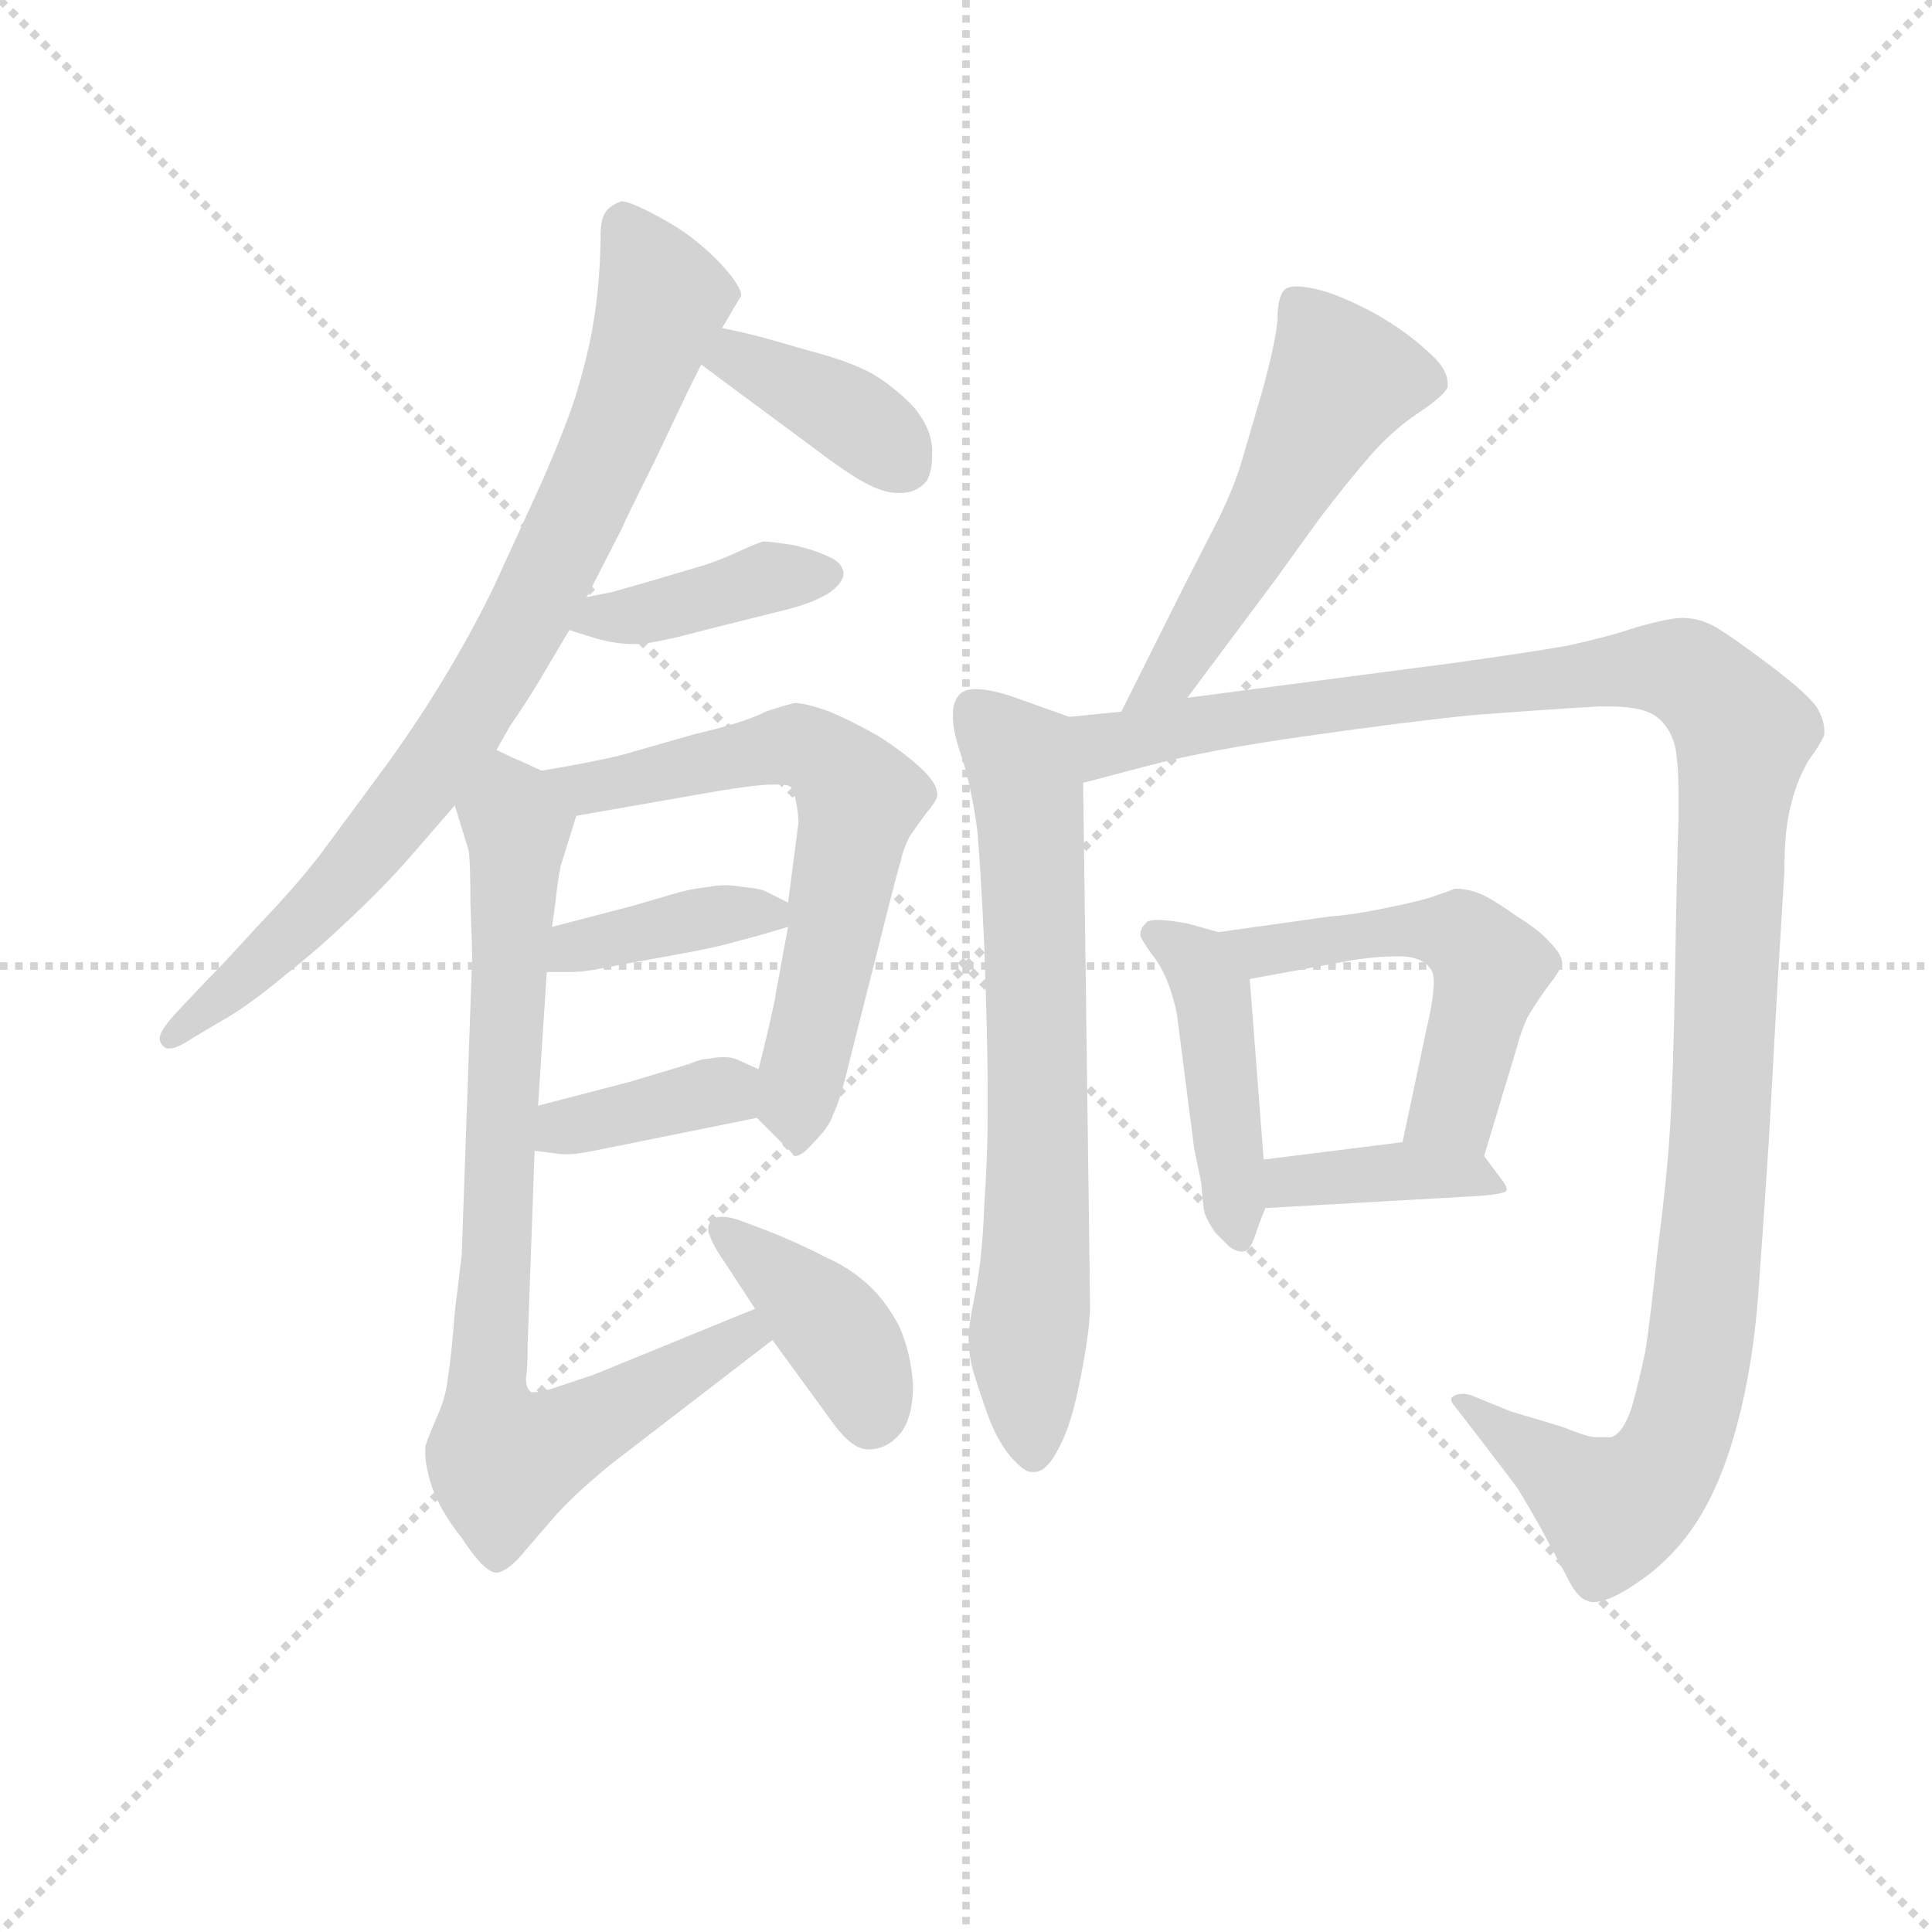<svg version="1.1" viewBox="0 0 1024 1024" xmlns="http://www.w3.org/2000/svg">
  <g stroke="lightgray" stroke-dasharray="1,1" stroke-width="1" transform="scale(4, 4)">
    <line x1="0" y1="0" x2="256" y2="256"></line>
    <line x1="256" y1="0" x2="0" y2="256"></line>
    <line x1="128" y1="0" x2="128" y2="256"></line>
    <line x1="0" y1="128" x2="256" y2="128"></line>
  </g>
  <g transform="scale(0.92, -0.92) translate(60, -830)">
    <style type="text/css">
      
        @keyframes keyframes0 {
          from {
            stroke: blue;
            stroke-dashoffset: 824;
            stroke-width: 128;
          }
          73% {
            animation-timing-function: step-end;
            stroke: blue;
            stroke-dashoffset: 0;
            stroke-width: 128;
          }
          to {
            stroke: black;
            stroke-width: 1024;
          }
        }
        #make-me-a-hanzi-animation-0 {
          animation: keyframes0 0.921s both;
          animation-delay: 0s;
          animation-timing-function: linear;
        }
      
        @keyframes keyframes1 {
          from {
            stroke: blue;
            stroke-dashoffset: 381;
            stroke-width: 128;
          }
          55% {
            animation-timing-function: step-end;
            stroke: blue;
            stroke-dashoffset: 0;
            stroke-width: 128;
          }
          to {
            stroke: black;
            stroke-width: 1024;
          }
        }
        #make-me-a-hanzi-animation-1 {
          animation: keyframes1 0.56s both;
          animation-delay: 0.921s;
          animation-timing-function: linear;
        }
      
        @keyframes keyframes2 {
          from {
            stroke: blue;
            stroke-dashoffset: 401;
            stroke-width: 128;
          }
          57% {
            animation-timing-function: step-end;
            stroke: blue;
            stroke-dashoffset: 0;
            stroke-width: 128;
          }
          to {
            stroke: black;
            stroke-width: 1024;
          }
        }
        #make-me-a-hanzi-animation-2 {
          animation: keyframes2 0.576s both;
          animation-delay: 1.481s;
          animation-timing-function: linear;
        }
      
        @keyframes keyframes3 {
          from {
            stroke: blue;
            stroke-dashoffset: 650;
            stroke-width: 128;
          }
          68% {
            animation-timing-function: step-end;
            stroke: blue;
            stroke-dashoffset: 0;
            stroke-width: 128;
          }
          to {
            stroke: black;
            stroke-width: 1024;
          }
        }
        #make-me-a-hanzi-animation-3 {
          animation: keyframes3 0.779s both;
          animation-delay: 2.057s;
          animation-timing-function: linear;
        }
      
        @keyframes keyframes4 {
          from {
            stroke: blue;
            stroke-dashoffset: 387;
            stroke-width: 128;
          }
          56% {
            animation-timing-function: step-end;
            stroke: blue;
            stroke-dashoffset: 0;
            stroke-width: 128;
          }
          to {
            stroke: black;
            stroke-width: 1024;
          }
        }
        #make-me-a-hanzi-animation-4 {
          animation: keyframes4 0.565s both;
          animation-delay: 2.836s;
          animation-timing-function: linear;
        }
      
        @keyframes keyframes5 {
          from {
            stroke: blue;
            stroke-dashoffset: 378;
            stroke-width: 128;
          }
          55% {
            animation-timing-function: step-end;
            stroke: blue;
            stroke-dashoffset: 0;
            stroke-width: 128;
          }
          to {
            stroke: black;
            stroke-width: 1024;
          }
        }
        #make-me-a-hanzi-animation-5 {
          animation: keyframes5 0.558s both;
          animation-delay: 3.401s;
          animation-timing-function: linear;
        }
      
        @keyframes keyframes6 {
          from {
            stroke: blue;
            stroke-dashoffset: 821;
            stroke-width: 128;
          }
          73% {
            animation-timing-function: step-end;
            stroke: blue;
            stroke-dashoffset: 0;
            stroke-width: 128;
          }
          to {
            stroke: black;
            stroke-width: 1024;
          }
        }
        #make-me-a-hanzi-animation-6 {
          animation: keyframes6 0.918s both;
          animation-delay: 3.958s;
          animation-timing-function: linear;
        }
      
        @keyframes keyframes7 {
          from {
            stroke: blue;
            stroke-dashoffset: 401;
            stroke-width: 128;
          }
          57% {
            animation-timing-function: step-end;
            stroke: blue;
            stroke-dashoffset: 0;
            stroke-width: 128;
          }
          to {
            stroke: black;
            stroke-width: 1024;
          }
        }
        #make-me-a-hanzi-animation-7 {
          animation: keyframes7 0.576s both;
          animation-delay: 4.877s;
          animation-timing-function: linear;
        }
      
        @keyframes keyframes8 {
          from {
            stroke: blue;
            stroke-dashoffset: 533;
            stroke-width: 128;
          }
          63% {
            animation-timing-function: step-end;
            stroke: blue;
            stroke-dashoffset: 0;
            stroke-width: 128;
          }
          to {
            stroke: black;
            stroke-width: 1024;
          }
        }
        #make-me-a-hanzi-animation-8 {
          animation: keyframes8 0.684s both;
          animation-delay: 5.453s;
          animation-timing-function: linear;
        }
      
        @keyframes keyframes9 {
          from {
            stroke: blue;
            stroke-dashoffset: 695;
            stroke-width: 128;
          }
          69% {
            animation-timing-function: step-end;
            stroke: blue;
            stroke-dashoffset: 0;
            stroke-width: 128;
          }
          to {
            stroke: black;
            stroke-width: 1024;
          }
        }
        #make-me-a-hanzi-animation-9 {
          animation: keyframes9 0.816s both;
          animation-delay: 6.137s;
          animation-timing-function: linear;
        }
      
        @keyframes keyframes10 {
          from {
            stroke: blue;
            stroke-dashoffset: 1233;
            stroke-width: 128;
          }
          80% {
            animation-timing-function: step-end;
            stroke: blue;
            stroke-dashoffset: 0;
            stroke-width: 128;
          }
          to {
            stroke: black;
            stroke-width: 1024;
          }
        }
        #make-me-a-hanzi-animation-10 {
          animation: keyframes10 1.253s both;
          animation-delay: 6.952s;
          animation-timing-function: linear;
        }
      
        @keyframes keyframes11 {
          from {
            stroke: blue;
            stroke-dashoffset: 447;
            stroke-width: 128;
          }
          59% {
            animation-timing-function: step-end;
            stroke: blue;
            stroke-dashoffset: 0;
            stroke-width: 128;
          }
          to {
            stroke: black;
            stroke-width: 1024;
          }
        }
        #make-me-a-hanzi-animation-11 {
          animation: keyframes11 0.614s both;
          animation-delay: 8.206s;
          animation-timing-function: linear;
        }
      
        @keyframes keyframes12 {
          from {
            stroke: blue;
            stroke-dashoffset: 524;
            stroke-width: 128;
          }
          63% {
            animation-timing-function: step-end;
            stroke: blue;
            stroke-dashoffset: 0;
            stroke-width: 128;
          }
          to {
            stroke: black;
            stroke-width: 1024;
          }
        }
        #make-me-a-hanzi-animation-12 {
          animation: keyframes12 0.676s both;
          animation-delay: 8.819s;
          animation-timing-function: linear;
        }
      
        @keyframes keyframes13 {
          from {
            stroke: blue;
            stroke-dashoffset: 391;
            stroke-width: 128;
          }
          56% {
            animation-timing-function: step-end;
            stroke: blue;
            stroke-dashoffset: 0;
            stroke-width: 128;
          }
          to {
            stroke: black;
            stroke-width: 1024;
          }
        }
        #make-me-a-hanzi-animation-13 {
          animation: keyframes13 0.568s both;
          animation-delay: 9.496s;
          animation-timing-function: linear;
        }
      
    </style>
    
      <path d="M 226 398 L 234 412 Q 241 422 249 435 L 268 467 L 278 486 L 298 525 Q 300 530 317 564 L 336 604 L 344 620 L 356 641 L 366 658 Q 367 659 367 660 Q 367 663 362 670 Q 356 678 347 686 Q 338 694 330 699 Q 322 704 312 709 Q 302 714 298 714 Q 292 712 289 708 Q 286 704 286 694 Q 286 684 285 670 Q 284 656 281 639 Q 278 623 272 603 Q 266 584 252 552 L 225 493 Q 212 466 195 438 Q 178 410 158 383 L 124 337 Q 110 319 88 296 Q 68 274 58 264 L 41 246 Q 32 236 32 232 Q 32 228 36 226 L 38 226 Q 42 226 51 232 L 73 245 Q 86 253 104 268 Q 122 282 143 302 Q 163 321 176 336 L 202 366 L 226 398 Z" fill="lightgray"></path>
    
      <path d="M 344 620 L 356 611 L 406 574 Q 427 558 438 552 Q 449 546 457 546 L 459 546 Q 468 546 474 553 Q 477 559 477 567 L 477 572 Q 476 585 465 597 Q 454 608 442 615 Q 429 622 406 628 Q 382 635 374 637 Q 366 639 356 641 C 327 647 320 638 344 620 Z" fill="lightgray"></path>
    
      <path d="M 268 467 L 284 462 Q 295 459 304 459 L 309 459 Q 320 460 346 467 L 390 478 Q 407 482 417 488 Q 426 494 426 500 Q 425 506 418 509 Q 410 513 397 516 Q 384 518 380 518 Q 378 518 365 512 Q 352 506 341 503 L 314 495 L 293 489 L 278 486 C 249 480 239 476 268 467 Z" fill="lightgray"></path>
    
      <path d="M 376 186 L 396 166 Q 397 164 398 164 Q 402 164 408 171 Q 418 181 420 188 Q 424 196 429 217 L 451 304 Q 457 328 459 334 Q 460 340 464 348 Q 468 354 474 362 Q 480 369 480 372 Q 480 379 470 388 Q 460 397 446 406 Q 432 414 418 420 Q 404 425 398 425 Q 393 424 381 420 Q 370 414 340 407 L 298 395 Q 282 391 252 386 C 222 381 242 355 272 360 L 352 374 Q 376 378 385 378 L 389 378 Q 395 378 396 376 Q 398 372 399 366 Q 400 360 400 356 L 394 310 L 394 296 L 387 258 Q 386 250 377 214 C 371 191 371 191 376 186 Z" fill="lightgray"></path>
    
      <path d="M 255 270 L 268 270 Q 276 270 286 272 Q 296 274 324 279 Q 352 284 362 287 L 377 291 L 394 296 C 412 301 412 301 394 310 L 382 316 Q 379 318 368 319 Q 363 320 358 320 Q 353 320 348 319 Q 338 318 328 315 L 304 308 L 258 296 C 229 288 225 270 255 270 Z" fill="lightgray"></path>
    
      <path d="M 248 167 L 264 165 L 267 165 Q 272 165 282 167 L 302 171 L 376 186 C 405 192 404 202 377 214 L 366 219 Q 362 221 357 221 Q 353 221 348 220 Q 344 220 337 217 L 317 211 Q 304 207 300 206 L 250 193 C 221 185 218 171 248 167 Z" fill="lightgray"></path>
    
      <path d="M 202 366 L 210 340 Q 211 334 211 310 Q 212 286 212 278 L 206 107 L 202 74 Q 200 48 198 36 Q 197 25 191 12 Q 185 -2 185 -4 L 185 -7 Q 185 -15 189 -27 Q 194 -41 206 -56 Q 219 -76 226 -76 L 227 -76 Q 234 -74 242 -64 L 261 -42 Q 274 -28 294 -12 L 385 58 C 409 76 403 87 375 76 L 282 38 L 264 32 Q 253 28 248 28 L 246 28 Q 243 30 243 36 Q 244 42 244 56 L 248 167 L 250 193 L 255 270 L 258 296 L 260 310 Q 261 321 263 331 L 272 360 C 277 375 277 375 252 386 L 239 392 Q 236 393 226 398 C 199 411 193 395 202 366 Z" fill="lightgray"></path>
    
      <path d="M 385 58 L 420 10 Q 431 -5 440 -5 L 442 -5 Q 453 -4 460 6 Q 466 15 466 32 Q 465 50 458 66 Q 450 81 440 90 Q 429 100 415 106 Q 402 113 382 121 L 366 127 Q 360 129 356 129 Q 352 129 350 127 Q 348 125 348 122 Q 348 120 349 118 Q 351 112 358 102 L 375 76 L 385 58 Z" fill="lightgray"></path>
    
      <path d="M 624 428 L 674 495 L 700 531 Q 716 552 729 567 Q 742 582 757 592 Q 772 602 774 607 L 774 609 Q 774 618 762 628 Q 749 640 731 650 Q 712 660 700 663 Q 692 665 687 665 Q 682 665 680 663 Q 676 659 676 646 Q 675 633 667 604 L 655 563 Q 651 550 643 533 L 622 492 L 586 420 C 573 393 606 404 624 428 Z" fill="lightgray"></path>
    
      <path d="M 556 417 L 528 427 Q 512 433 502 433 Q 495 433 492 429 Q 489 425 489 419 L 489 416 Q 489 408 495 391 Q 500 374 503 352 Q 505 330 507 286 Q 509 230 509 203 L 509 188 Q 509 164 507 135 Q 506 106 502 86 Q 498 66 498 60 Q 498 49 501 39 Q 504 29 509 15 Q 514 1 522 -9 Q 530 -18 534 -18 L 536 -18 Q 541 -18 546 -11 Q 552 -2 556 10 Q 560 22 564 44 Q 568 66 568 78 L 564 379 C 564 409 564 414 556 417 Z" fill="lightgray"></path>
    
      <path d="M 564 379 L 602 389 Q 636 398 693 406 Q 749 414 788 418 Q 827 421 861 423 L 867 423 Q 885 423 893 418 Q 902 412 905 400 Q 907 391 907 372 L 907 358 Q 906 328 905 269 Q 904 209 902 178 Q 900 148 895 110 Q 891 72 888 52 Q 884 33 880 19 Q 875 4 868 2 L 859 2 Q 855 2 840 8 L 810 17 L 788 26 Q 785 27 783 27 Q 780 27 778 26 Q 776 25 776 24 Q 776 22 778 20 L 795 -2 L 814 -27 Q 822 -40 828 -51 L 842 -77 Q 848 -90 854 -92 Q 856 -93 858 -93 Q 867 -93 883 -82 Q 904 -68 918 -46 Q 932 -24 941 10 Q 950 44 953 85 Q 956 126 959 172 L 964 262 L 968 328 Q 968 353 972 367 Q 975 380 982 392 Q 990 403 991 407 L 991 409 Q 991 415 987 422 Q 982 430 958 448 Q 934 466 926 470 Q 918 474 909 474 Q 902 474 884 469 Q 866 463 843 458 Q 820 454 777 448 L 624 428 L 586 420 L 556 417 C 526 414 535 371 564 379 Z" fill="lightgray"></path>
    
      <path d="M 642 293 L 624 298 Q 613 300 607 300 Q 601 300 600 298 Q 597 295 597 292 L 597 291 Q 598 288 603 281 Q 608 275 612 266 Q 616 256 618 246 L 628 168 L 632 149 Q 633 136 634 131 Q 636 126 640 120 L 648 112 Q 652 109 655 109 L 656 109 Q 660 109 663 118 Q 666 127 669 134 L 668 162 L 660 266 C 658 288 658 288 642 293 Z" fill="lightgray"></path>
    
      <path d="M 795 164 L 814 227 Q 816 235 820 244 Q 826 254 832 262 Q 839 271 840 275 Q 840 280 833 287 Q 827 294 814 302 Q 800 312 793 315 Q 786 318 778 318 Q 776 317 767 314 Q 759 311 739 307 Q 720 303 706 302 L 642 293 C 612 289 630 261 660 266 L 720 277 Q 734 279 743 279 L 749 279 Q 760 278 764 272 Q 766 270 766 264 Q 766 255 762 238 L 748 172 C 742 143 786 135 795 164 Z" fill="lightgray"></path>
    
      <path d="M 669 134 L 792 141 Q 806 142 808 144 L 808 145 Q 808 147 804 152 L 795 164 C 785 177 778 176 748 172 L 668 162 C 638 158 639 132 669 134 Z" fill="lightgray"></path>
    
    
      <clipPath id="make-me-a-hanzi-clip-0">
        <path d="M 226 398 L 234 412 Q 241 422 249 435 L 268 467 L 278 486 L 298 525 Q 300 530 317 564 L 336 604 L 344 620 L 356 641 L 366 658 Q 367 659 367 660 Q 367 663 362 670 Q 356 678 347 686 Q 338 694 330 699 Q 322 704 312 709 Q 302 714 298 714 Q 292 712 289 708 Q 286 704 286 694 Q 286 684 285 670 Q 284 656 281 639 Q 278 623 272 603 Q 266 584 252 552 L 225 493 Q 212 466 195 438 Q 178 410 158 383 L 124 337 Q 110 319 88 296 Q 68 274 58 264 L 41 246 Q 32 236 32 232 Q 32 228 36 226 L 38 226 Q 42 226 51 232 L 73 245 Q 86 253 104 268 Q 122 282 143 302 Q 163 321 176 336 L 202 366 L 226 398 Z"></path>
      </clipPath>
      <path clip-path="url(#make-me-a-hanzi-clip-0)" d="M 301 700 L 321 654 L 287 564 L 232 452 L 188 385 L 135 320 L 37 231" fill="none" id="make-me-a-hanzi-animation-0" stroke-dasharray="696 1392" stroke-linecap="round"></path>
    
      <clipPath id="make-me-a-hanzi-clip-1">
        <path d="M 344 620 L 356 611 L 406 574 Q 427 558 438 552 Q 449 546 457 546 L 459 546 Q 468 546 474 553 Q 477 559 477 567 L 477 572 Q 476 585 465 597 Q 454 608 442 615 Q 429 622 406 628 Q 382 635 374 637 Q 366 639 356 641 C 327 647 320 638 344 620 Z"></path>
      </clipPath>
      <path clip-path="url(#make-me-a-hanzi-clip-1)" d="M 354 621 L 366 623 L 407 604 L 461 563" fill="none" id="make-me-a-hanzi-animation-1" stroke-dasharray="253 506" stroke-linecap="round"></path>
    
      <clipPath id="make-me-a-hanzi-clip-2">
        <path d="M 268 467 L 284 462 Q 295 459 304 459 L 309 459 Q 320 460 346 467 L 390 478 Q 407 482 417 488 Q 426 494 426 500 Q 425 506 418 509 Q 410 513 397 516 Q 384 518 380 518 Q 378 518 365 512 Q 352 506 341 503 L 314 495 L 293 489 L 278 486 C 249 480 239 476 268 467 Z"></path>
      </clipPath>
      <path clip-path="url(#make-me-a-hanzi-clip-2)" d="M 273 470 L 383 497 L 415 499" fill="none" id="make-me-a-hanzi-animation-2" stroke-dasharray="273 546" stroke-linecap="round"></path>
    
      <clipPath id="make-me-a-hanzi-clip-3">
        <path d="M 376 186 L 396 166 Q 397 164 398 164 Q 402 164 408 171 Q 418 181 420 188 Q 424 196 429 217 L 451 304 Q 457 328 459 334 Q 460 340 464 348 Q 468 354 474 362 Q 480 369 480 372 Q 480 379 470 388 Q 460 397 446 406 Q 432 414 418 420 Q 404 425 398 425 Q 393 424 381 420 Q 370 414 340 407 L 298 395 Q 282 391 252 386 C 222 381 242 355 272 360 L 352 374 Q 376 378 385 378 L 389 378 Q 395 378 396 376 Q 398 372 399 366 Q 400 360 400 356 L 394 310 L 394 296 L 387 258 Q 386 250 377 214 C 371 191 371 191 376 186 Z"></path>
      </clipPath>
      <path clip-path="url(#make-me-a-hanzi-clip-3)" d="M 261 386 L 269 379 L 290 377 L 399 400 L 415 394 L 433 374 L 400 202 L 402 170" fill="none" id="make-me-a-hanzi-animation-3" stroke-dasharray="522 1044" stroke-linecap="round"></path>
    
      <clipPath id="make-me-a-hanzi-clip-4">
        <path d="M 255 270 L 268 270 Q 276 270 286 272 Q 296 274 324 279 Q 352 284 362 287 L 377 291 L 394 296 C 412 301 412 301 394 310 L 382 316 Q 379 318 368 319 Q 363 320 358 320 Q 353 320 348 319 Q 338 318 328 315 L 304 308 L 258 296 C 229 288 225 270 255 270 Z"></path>
      </clipPath>
      <path clip-path="url(#make-me-a-hanzi-clip-4)" d="M 262 276 L 271 285 L 337 300 L 387 303" fill="none" id="make-me-a-hanzi-animation-4" stroke-dasharray="259 518" stroke-linecap="round"></path>
    
      <clipPath id="make-me-a-hanzi-clip-5">
        <path d="M 248 167 L 264 165 L 267 165 Q 272 165 282 167 L 302 171 L 376 186 C 405 192 404 202 377 214 L 366 219 Q 362 221 357 221 Q 353 221 348 220 Q 344 220 337 217 L 317 211 Q 304 207 300 206 L 250 193 C 221 185 218 171 248 167 Z"></path>
      </clipPath>
      <path clip-path="url(#make-me-a-hanzi-clip-5)" d="M 253 173 L 265 181 L 355 202 L 367 193" fill="none" id="make-me-a-hanzi-animation-5" stroke-dasharray="250 500" stroke-linecap="round"></path>
    
      <clipPath id="make-me-a-hanzi-clip-6">
        <path d="M 202 366 L 210 340 Q 211 334 211 310 Q 212 286 212 278 L 206 107 L 202 74 Q 200 48 198 36 Q 197 25 191 12 Q 185 -2 185 -4 L 185 -7 Q 185 -15 189 -27 Q 194 -41 206 -56 Q 219 -76 226 -76 L 227 -76 Q 234 -74 242 -64 L 261 -42 Q 274 -28 294 -12 L 385 58 C 409 76 403 87 375 76 L 282 38 L 264 32 Q 253 28 248 28 L 246 28 Q 243 30 243 36 Q 244 42 244 56 L 248 167 L 250 193 L 255 270 L 258 296 L 260 310 Q 261 321 263 331 L 272 360 C 277 375 277 375 252 386 L 239 392 Q 236 393 226 398 C 199 411 193 395 202 366 Z"></path>
      </clipPath>
      <path clip-path="url(#make-me-a-hanzi-clip-6)" d="M 229 387 L 238 347 L 221 38 L 227 -9 L 238 -10 L 270 4 L 369 61 L 371 68" fill="none" id="make-me-a-hanzi-animation-6" stroke-dasharray="693 1386" stroke-linecap="round"></path>
    
      <clipPath id="make-me-a-hanzi-clip-7">
        <path d="M 385 58 L 420 10 Q 431 -5 440 -5 L 442 -5 Q 453 -4 460 6 Q 466 15 466 32 Q 465 50 458 66 Q 450 81 440 90 Q 429 100 415 106 Q 402 113 382 121 L 366 127 Q 360 129 356 129 Q 352 129 350 127 Q 348 125 348 122 Q 348 120 349 118 Q 351 112 358 102 L 375 76 L 385 58 Z"></path>
      </clipPath>
      <path clip-path="url(#make-me-a-hanzi-clip-7)" d="M 355 122 L 427 56 L 441 11" fill="none" id="make-me-a-hanzi-animation-7" stroke-dasharray="273 546" stroke-linecap="round"></path>
    
      <clipPath id="make-me-a-hanzi-clip-8">
        <path d="M 624 428 L 674 495 L 700 531 Q 716 552 729 567 Q 742 582 757 592 Q 772 602 774 607 L 774 609 Q 774 618 762 628 Q 749 640 731 650 Q 712 660 700 663 Q 692 665 687 665 Q 682 665 680 663 Q 676 659 676 646 Q 675 633 667 604 L 655 563 Q 651 550 643 533 L 622 492 L 586 420 C 573 393 606 404 624 428 Z"></path>
      </clipPath>
      <path clip-path="url(#make-me-a-hanzi-clip-8)" d="M 766 608 L 713 611 L 615 442 L 592 425" fill="none" id="make-me-a-hanzi-animation-8" stroke-dasharray="405 810" stroke-linecap="round"></path>
    
      <clipPath id="make-me-a-hanzi-clip-9">
        <path d="M 556 417 L 528 427 Q 512 433 502 433 Q 495 433 492 429 Q 489 425 489 419 L 489 416 Q 489 408 495 391 Q 500 374 503 352 Q 505 330 507 286 Q 509 230 509 203 L 509 188 Q 509 164 507 135 Q 506 106 502 86 Q 498 66 498 60 Q 498 49 501 39 Q 504 29 509 15 Q 514 1 522 -9 Q 530 -18 534 -18 L 536 -18 Q 541 -18 546 -11 Q 552 -2 556 10 Q 560 22 564 44 Q 568 66 568 78 L 564 379 C 564 409 564 414 556 417 Z"></path>
      </clipPath>
      <path clip-path="url(#make-me-a-hanzi-clip-9)" d="M 501 421 L 529 391 L 533 371 L 538 228 L 535 -6" fill="none" id="make-me-a-hanzi-animation-9" stroke-dasharray="567 1134" stroke-linecap="round"></path>
    
      <clipPath id="make-me-a-hanzi-clip-10">
        <path d="M 564 379 L 602 389 Q 636 398 693 406 Q 749 414 788 418 Q 827 421 861 423 L 867 423 Q 885 423 893 418 Q 902 412 905 400 Q 907 391 907 372 L 907 358 Q 906 328 905 269 Q 904 209 902 178 Q 900 148 895 110 Q 891 72 888 52 Q 884 33 880 19 Q 875 4 868 2 L 859 2 Q 855 2 840 8 L 810 17 L 788 26 Q 785 27 783 27 Q 780 27 778 26 Q 776 25 776 24 Q 776 22 778 20 L 795 -2 L 814 -27 Q 822 -40 828 -51 L 842 -77 Q 848 -90 854 -92 Q 856 -93 858 -93 Q 867 -93 883 -82 Q 904 -68 918 -46 Q 932 -24 941 10 Q 950 44 953 85 Q 956 126 959 172 L 964 262 L 968 328 Q 968 353 972 367 Q 975 380 982 392 Q 990 403 991 407 L 991 409 Q 991 415 987 422 Q 982 430 958 448 Q 934 466 926 470 Q 918 474 909 474 Q 902 474 884 469 Q 866 463 843 458 Q 820 454 777 448 L 624 428 L 586 420 L 556 417 C 526 414 535 371 564 379 Z"></path>
      </clipPath>
      <path clip-path="url(#make-me-a-hanzi-clip-10)" d="M 564 412 L 576 401 L 710 425 L 884 445 L 914 441 L 942 413 L 927 122 L 919 51 L 905 -3 L 885 -30 L 867 -39 L 779 23" fill="none" id="make-me-a-hanzi-animation-10" stroke-dasharray="1105 2210" stroke-linecap="round"></path>
    
      <clipPath id="make-me-a-hanzi-clip-11">
        <path d="M 642 293 L 624 298 Q 613 300 607 300 Q 601 300 600 298 Q 597 295 597 292 L 597 291 Q 598 288 603 281 Q 608 275 612 266 Q 616 256 618 246 L 628 168 L 632 149 Q 633 136 634 131 Q 636 126 640 120 L 648 112 Q 652 109 655 109 L 656 109 Q 660 109 663 118 Q 666 127 669 134 L 668 162 L 660 266 C 658 288 658 288 642 293 Z"></path>
      </clipPath>
      <path clip-path="url(#make-me-a-hanzi-clip-11)" d="M 606 292 L 630 276 L 639 256 L 656 117" fill="none" id="make-me-a-hanzi-animation-11" stroke-dasharray="319 638" stroke-linecap="round"></path>
    
      <clipPath id="make-me-a-hanzi-clip-12">
        <path d="M 795 164 L 814 227 Q 816 235 820 244 Q 826 254 832 262 Q 839 271 840 275 Q 840 280 833 287 Q 827 294 814 302 Q 800 312 793 315 Q 786 318 778 318 Q 776 317 767 314 Q 759 311 739 307 Q 720 303 706 302 L 642 293 C 612 289 630 261 660 266 L 720 277 Q 734 279 743 279 L 749 279 Q 760 278 764 272 Q 766 270 766 264 Q 766 255 762 238 L 748 172 C 742 143 786 135 795 164 Z"></path>
      </clipPath>
      <path clip-path="url(#make-me-a-hanzi-clip-12)" d="M 649 291 L 667 282 L 767 294 L 781 292 L 792 282 L 797 265 L 779 200 L 775 190 L 757 177" fill="none" id="make-me-a-hanzi-animation-12" stroke-dasharray="396 792" stroke-linecap="round"></path>
    
      <clipPath id="make-me-a-hanzi-clip-13">
        <path d="M 669 134 L 792 141 Q 806 142 808 144 L 808 145 Q 808 147 804 152 L 795 164 C 785 177 778 176 748 172 L 668 162 C 638 158 639 132 669 134 Z"></path>
      </clipPath>
      <path clip-path="url(#make-me-a-hanzi-clip-13)" d="M 676 141 L 683 149 L 743 155 L 792 153 L 805 145" fill="none" id="make-me-a-hanzi-animation-13" stroke-dasharray="263 526" stroke-linecap="round"></path>
    
  </g>
</svg>